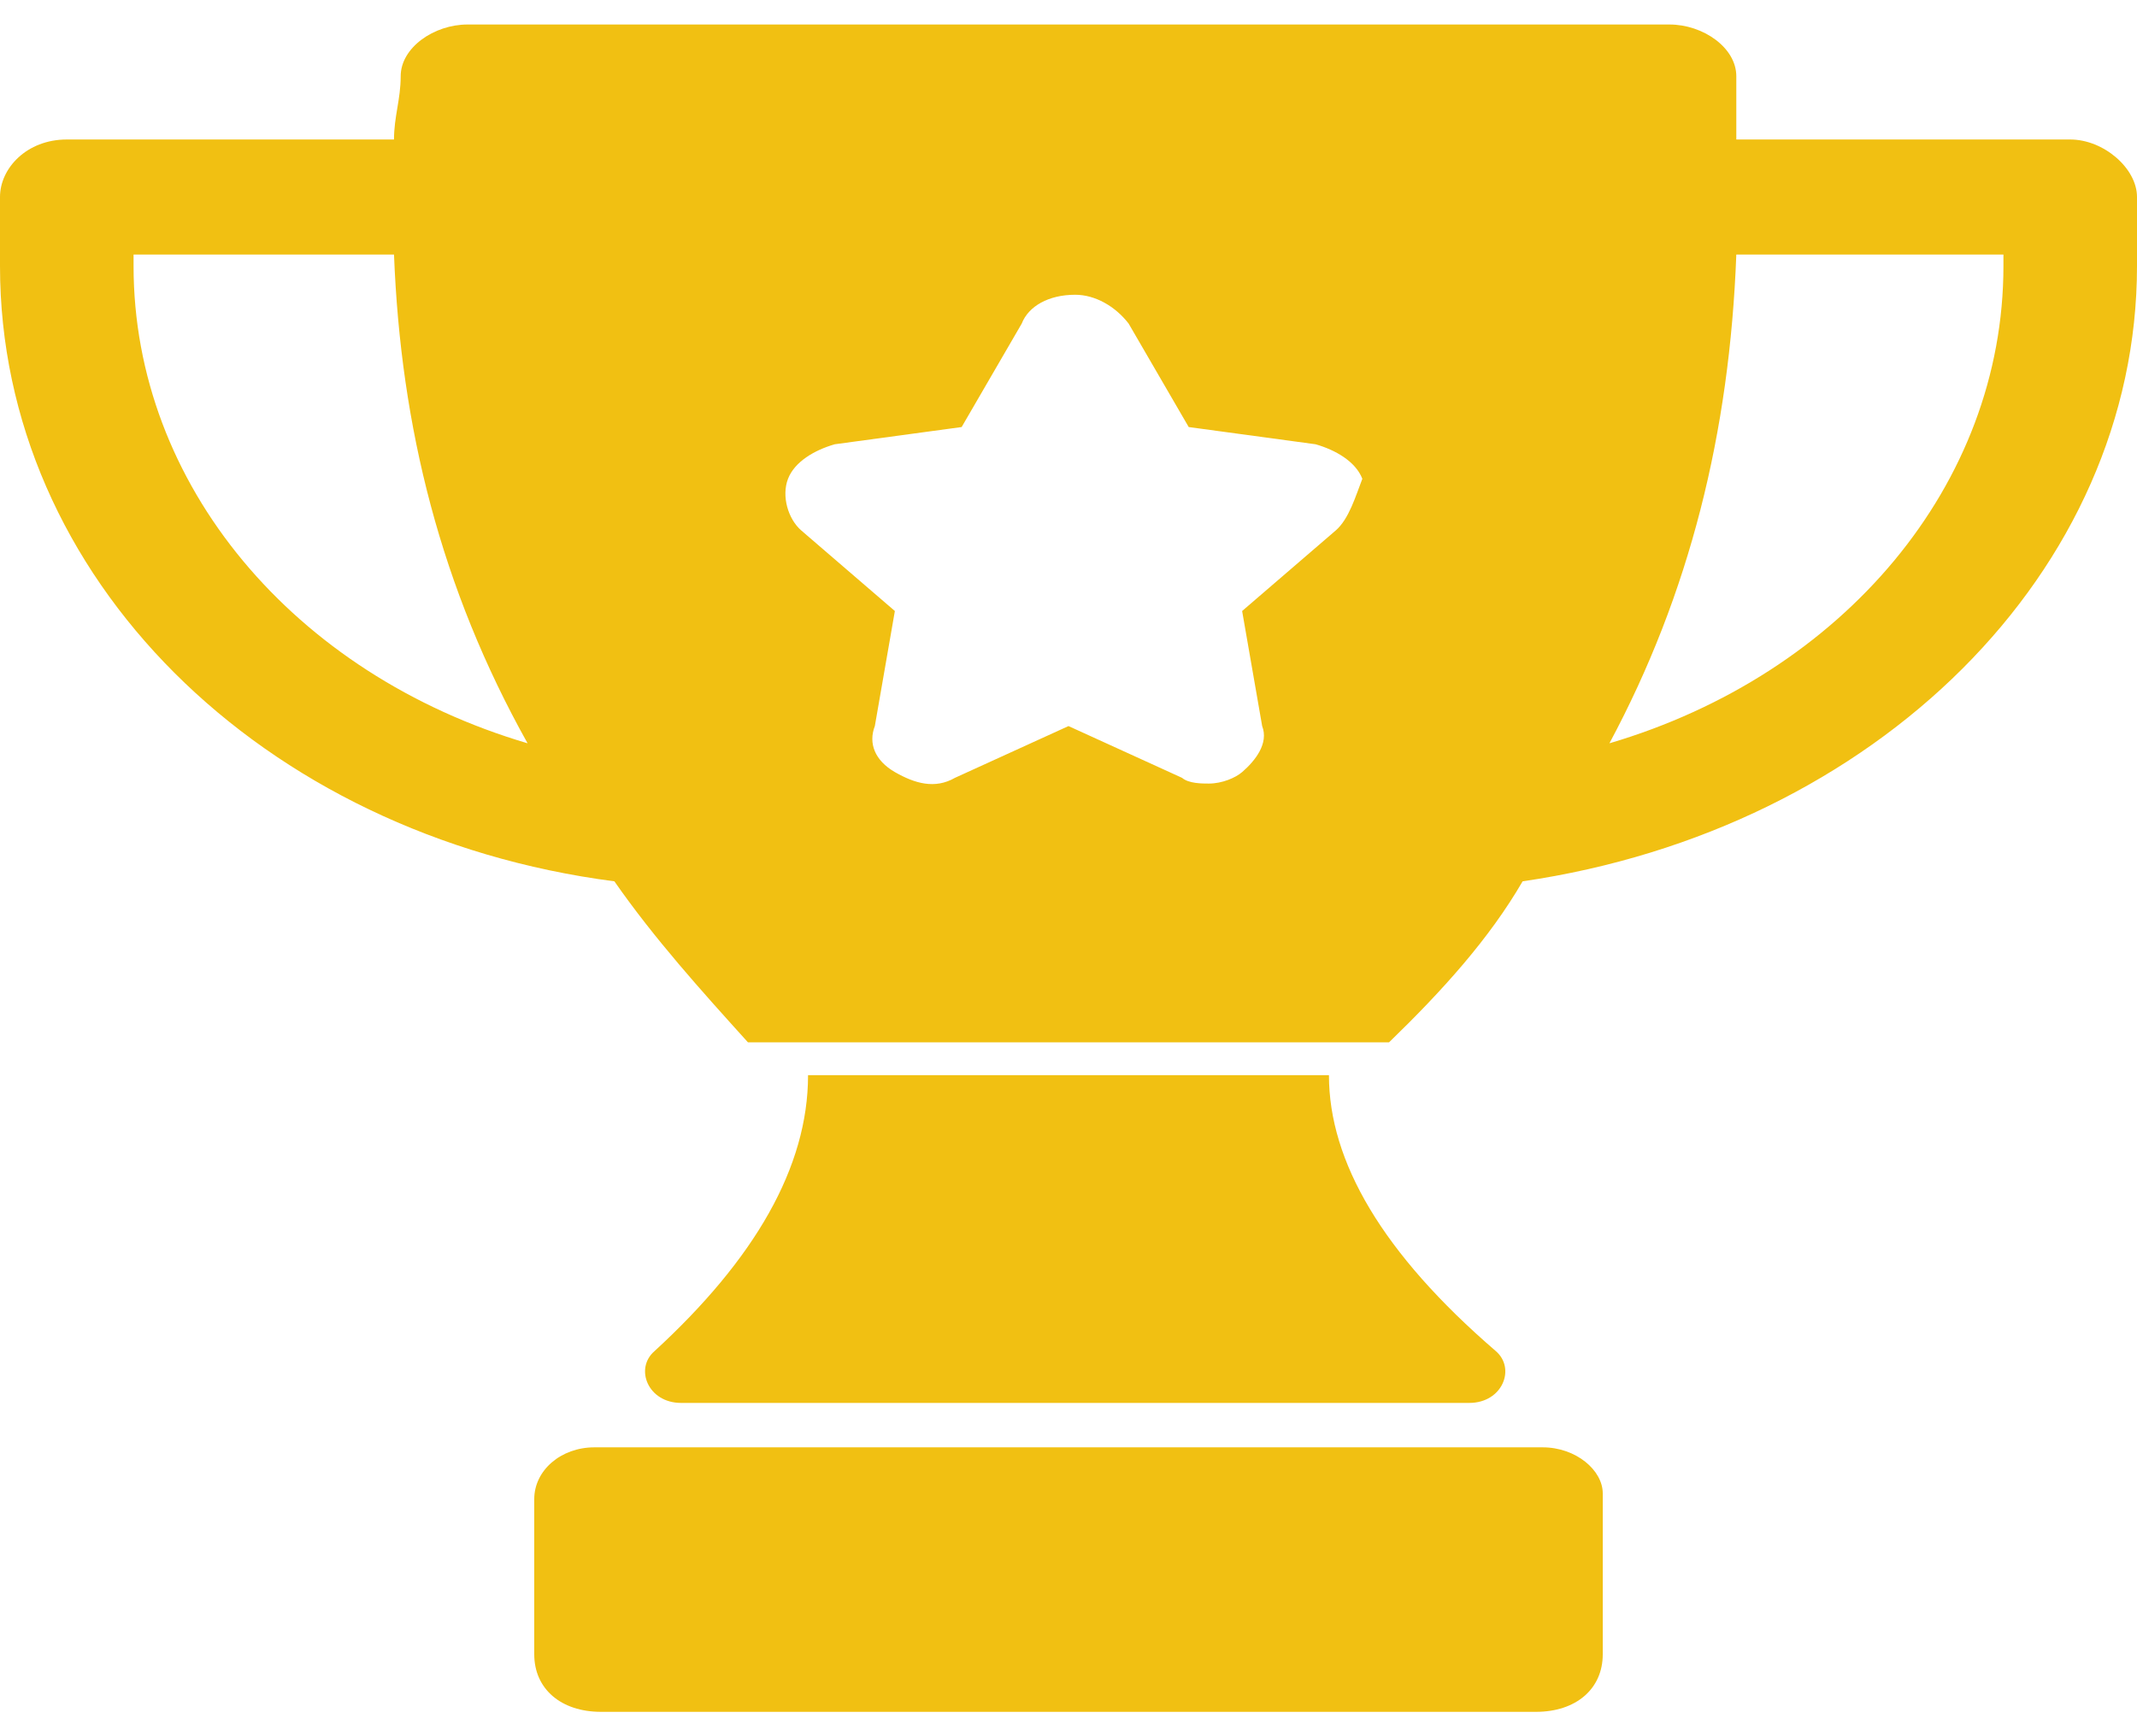 <svg width="32" height="26" viewBox="0 0 32 26" fill="none" xmlns="http://www.w3.org/2000/svg">
<path d="M31 2.089H26V1.142C26 0.712 25.5 0.367 25 0.367H7C6.5 0.367 6 0.712 6 1.142C6 1.487 5.9 1.745 5.9 2.089H1C0.4 2.089 0 2.52 0 2.95V3.984C0 8.634 3.9 12.509 9.2 13.198C9.8 14.059 10.5 14.834 11.2 15.609H20.8C21.6 14.834 22.3 14.059 22.8 13.198C28.1 12.423 32 8.548 32 3.984V2.95C32 2.52 31.5 2.089 31 2.089ZM2 3.984V3.812H5.9C6 6.395 6.6 8.806 7.9 11.131C4.4 10.098 2 7.256 2 3.984ZM20 7.945L18.6 9.15L18.9 10.873C19 11.131 18.8 11.389 18.6 11.562C18.5 11.648 18.3 11.734 18.1 11.734C18 11.734 17.8 11.734 17.7 11.648L16 10.873L14.3 11.648C14 11.82 13.7 11.734 13.4 11.562C13.1 11.389 13 11.131 13.1 10.873L13.4 9.15L12 7.945C11.8 7.773 11.7 7.428 11.8 7.17C11.9 6.912 12.2 6.739 12.5 6.653L14.4 6.395L15.3 4.845C15.4 4.587 15.7 4.414 16.1 4.414C16.4 4.414 16.7 4.587 16.9 4.845L17.8 6.395L19.7 6.653C20 6.739 20.3 6.912 20.4 7.17C20.3 7.428 20.2 7.773 20 7.945ZM30 3.984C30 7.256 27.6 10.098 24.1 11.131C25.3 8.892 25.9 6.481 26 3.812H30V3.984ZM19.9 16.101H12.1C12.1 17.479 11.3 18.857 9.8 20.234C9.5 20.493 9.7 21.009 10.2 21.009H22C22.5 21.009 22.7 20.493 22.4 20.234C20.7 18.77 19.9 17.393 19.9 16.101ZM23.1 21.674H8.9C8.4 21.674 8 22.018 8 22.449V24.774C8 25.291 8.4 25.635 9 25.635H23C23.6 25.635 24 25.291 24 24.774V22.363C24 22.018 23.6 21.674 23.1 21.674Z" fill="#f1c012"/>
</svg>

